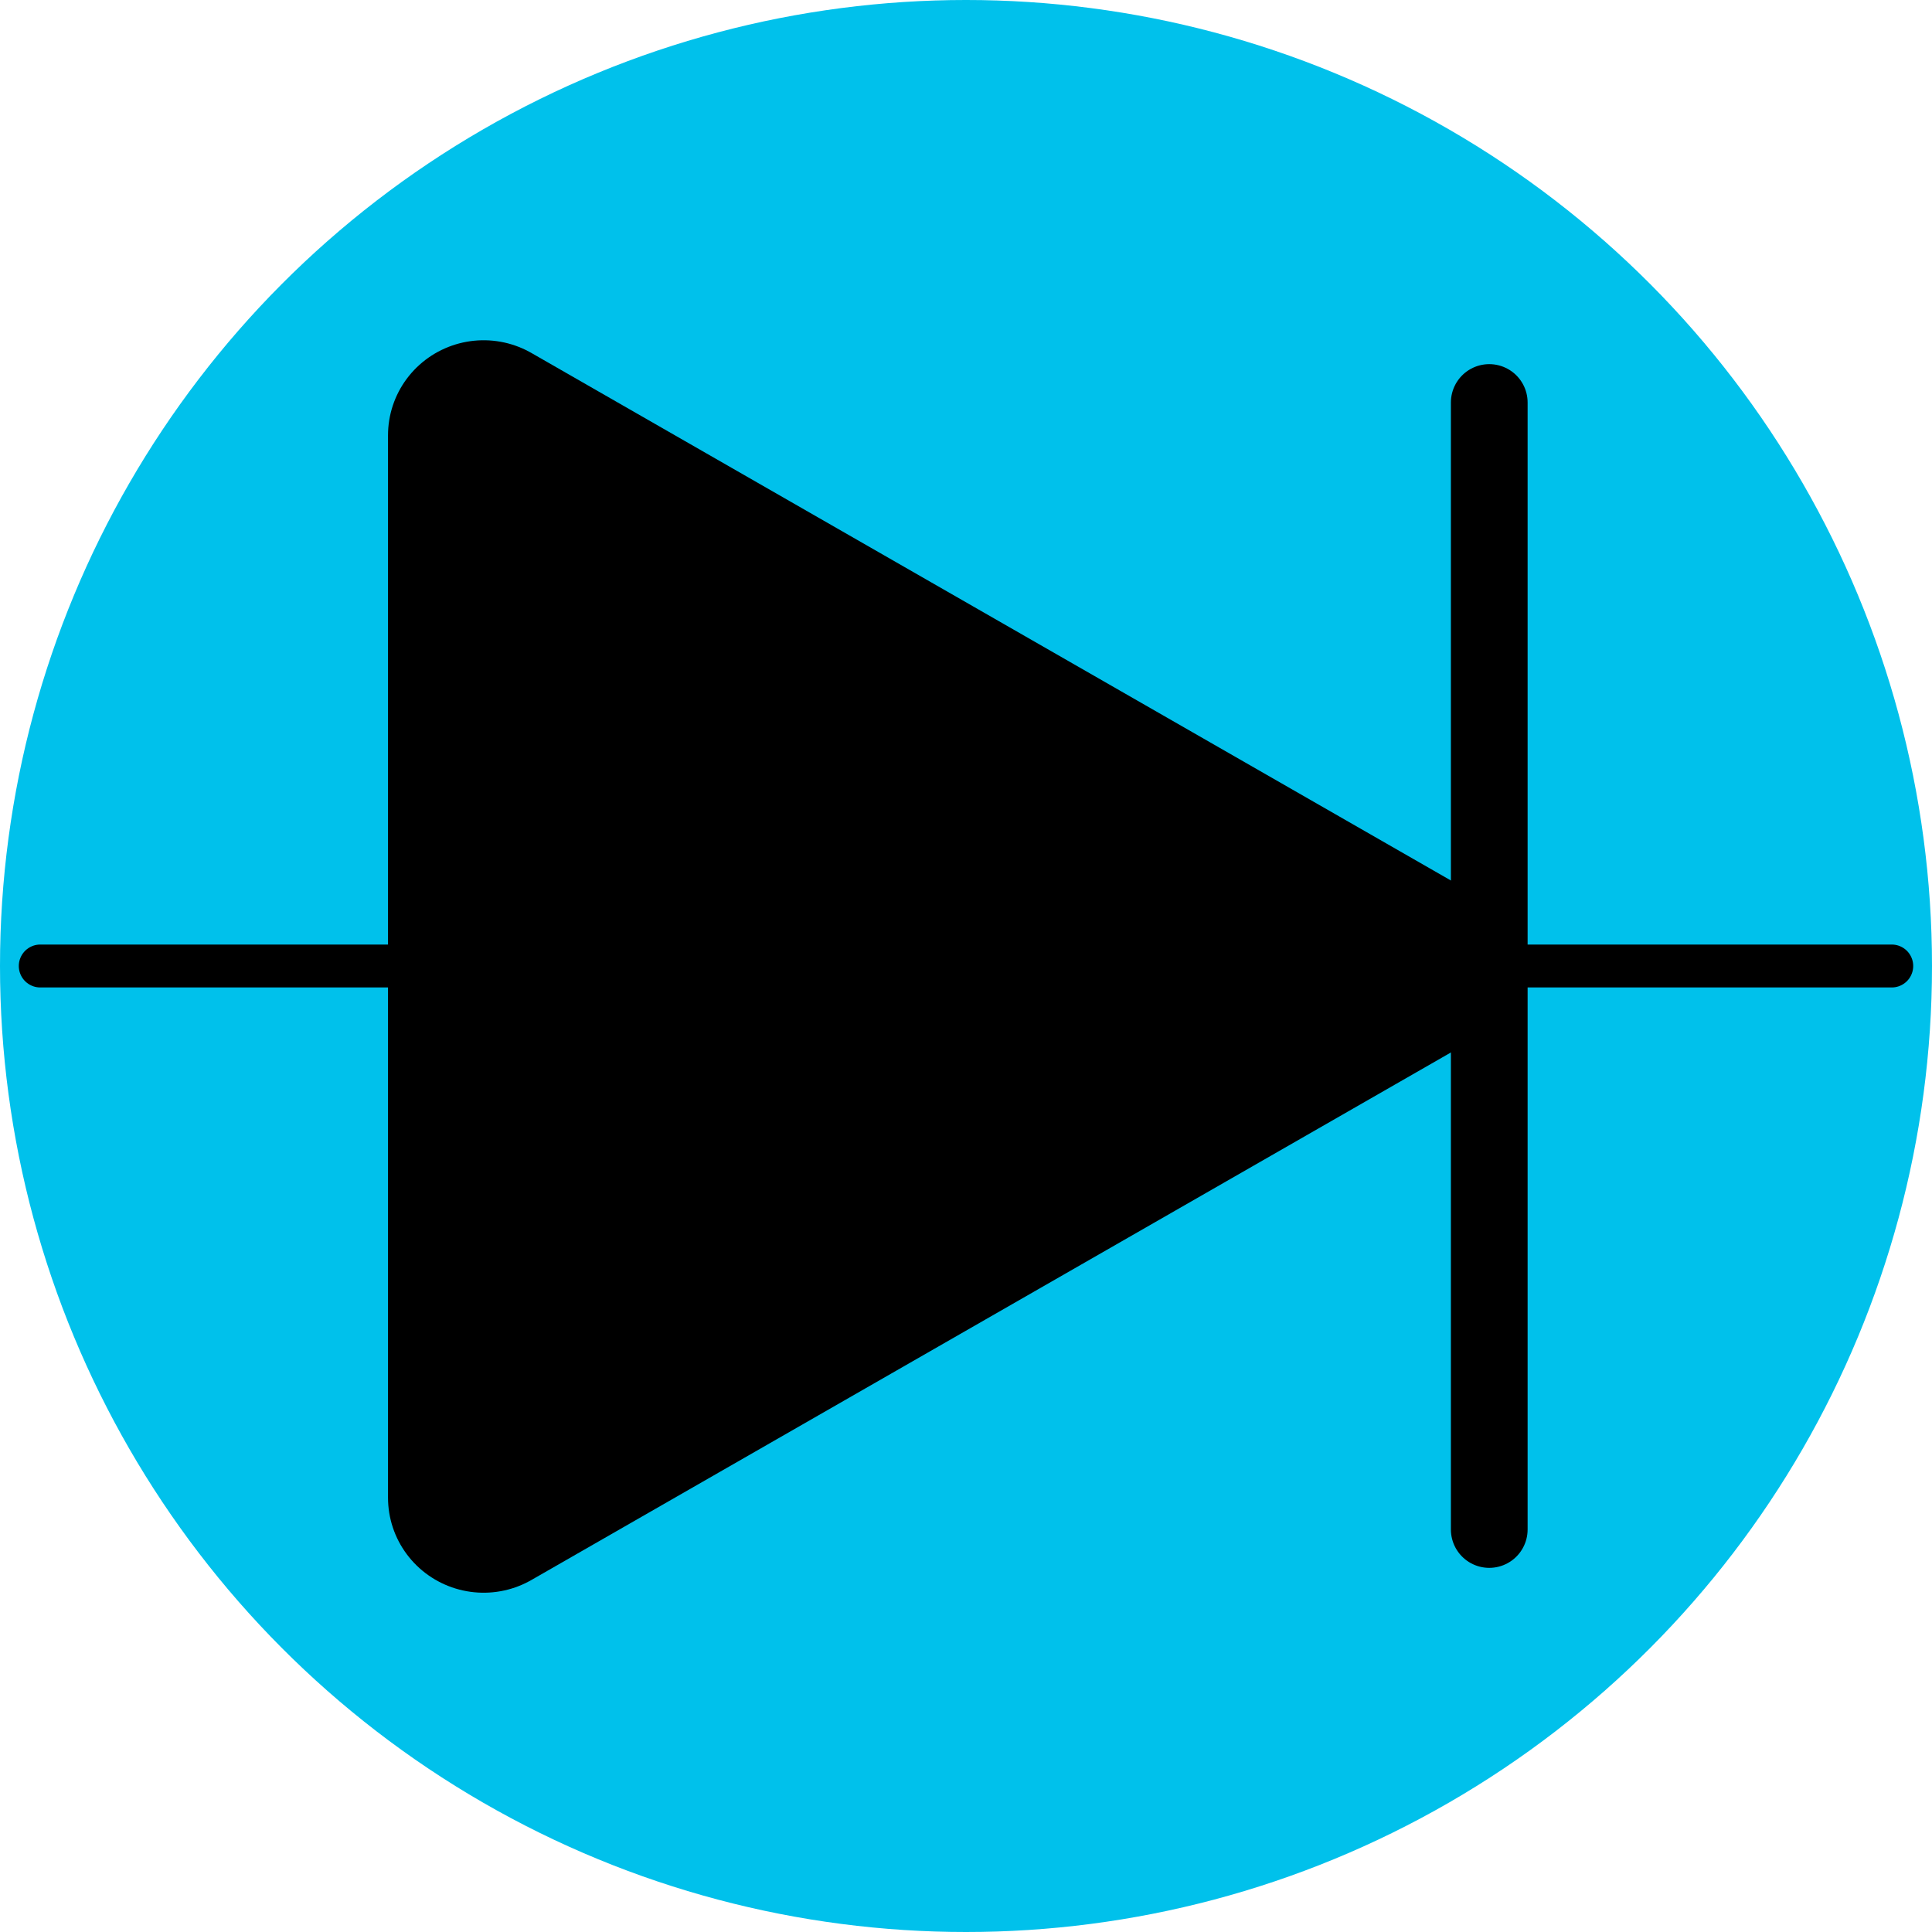 <?xml version="1.0" encoding="UTF-8" standalone="no"?>
<svg xmlns:dc="http://purl.org/dc/elements/1.1/" xmlns:cc="http://creativecommons.org/ns#" xmlns:rdf="http://www.w3.org/1999/02/22-rdf-syntax-ns#" xmlns:svg="http://www.w3.org/2000/svg" xmlns="http://www.w3.org/2000/svg" xmlns:sodipodi="http://sodipodi.sourceforge.net/DTD/sodipodi-0.dtd" xmlns:inkscape="http://www.inkscape.org/namespaces/inkscape" width="120mm" height="120mm" viewBox="0 0 120 120" version="1.1" id="cxlogo" inkscape:version="1.0beta2 (unknown)" sodipodi:docname="logo.svg">
  <defs id="defs2"/>
  <sodipodi:namedview id="base" pagecolor="#ffffff" bordercolor="#666666" borderopacity="1.0" inkscape:pageopacity="0.0" inkscape:pageshadow="2" inkscape:zoom="2.4077083" inkscape:cx="226.77165" inkscape:cy="212.07891" inkscape:document-units="mm" inkscape:current-layer="cxlogo" inkscape:document-rotation="0" showgrid="true" inkscape:window-width="1680" inkscape:window-height="1200" inkscape:window-x="2473" inkscape:window-y="162" inkscape:window-maximized="0" fit-margin-top="0" fit-margin-left="0" fit-margin-right="0" fit-margin-bottom="0">
    <inkscape:grid type="xygrid" id="grid833" units="mm" spacingx="5" spacingy="5" originx="-62.5" originy="-65"/>
  </sodipodi:namedview>
  <g inkscape:label="Picture" inkscape:groupmode="layer" id="picture" transform="translate(-62.5,-65)">
    <circle style="fill:#00c1eb;fill-opacity:1;stroke:none;stroke-width:11.839;stroke-linecap:round;stroke-linejoin:round;stroke-miterlimit:4;stroke-dasharray:none;stroke-opacity:1" id="background" cy="125" cx="122.5" r="60"/>
    <g id="diode">
      <path sodipodi:nodetypes="cc" inkscape:connector-curvature="0" id="wire" d="M 65,125 H 180" style="fill:none;stroke:#000000;stroke-width:2.665;stroke-linecap:round;stroke-linejoin:round;stroke-miterlimit:4;stroke-dasharray:none;stroke-opacity:1"/>
      <path sodipodi:nodetypes="cc" inkscape:connector-curvature="0" id="cathode" d="m 155,90 v 70" style="fill:#000000;fill-opacity:1;stroke:#000000;stroke-width:4.765;stroke-linecap:round;stroke-linejoin:round;stroke-miterlimit:4;stroke-dasharray:none;stroke-opacity:1"/>
      <path inkscape:transform-center-y="-1.5e-06" transform="matrix(2.556,0,0,2.54,-131.111,-65.47)" inkscape:transform-center-x="-3.6605102" d="M 110,75 87.5,87.99 V 62.01 Z" inkscape:randomized="0" inkscape:rounded="-3.469447e-18" inkscape:flatsided="true" sodipodi:arg2="1.0471976" sodipodi:arg1="0" sodipodi:r2="7.5" sodipodi:r1="15" sodipodi:cy="75" sodipodi:cx="95" sodipodi:sides="3" id="anode" style="fill:#000000;fill-opacity:1;stroke:#000000;stroke-width:4.647;stroke-linecap:round;stroke-linejoin:round;stroke-miterlimit:4;stroke-dasharray:none;stroke-opacity:1" sodipodi:type="star"/>
    </g>
  </g>
</svg>
